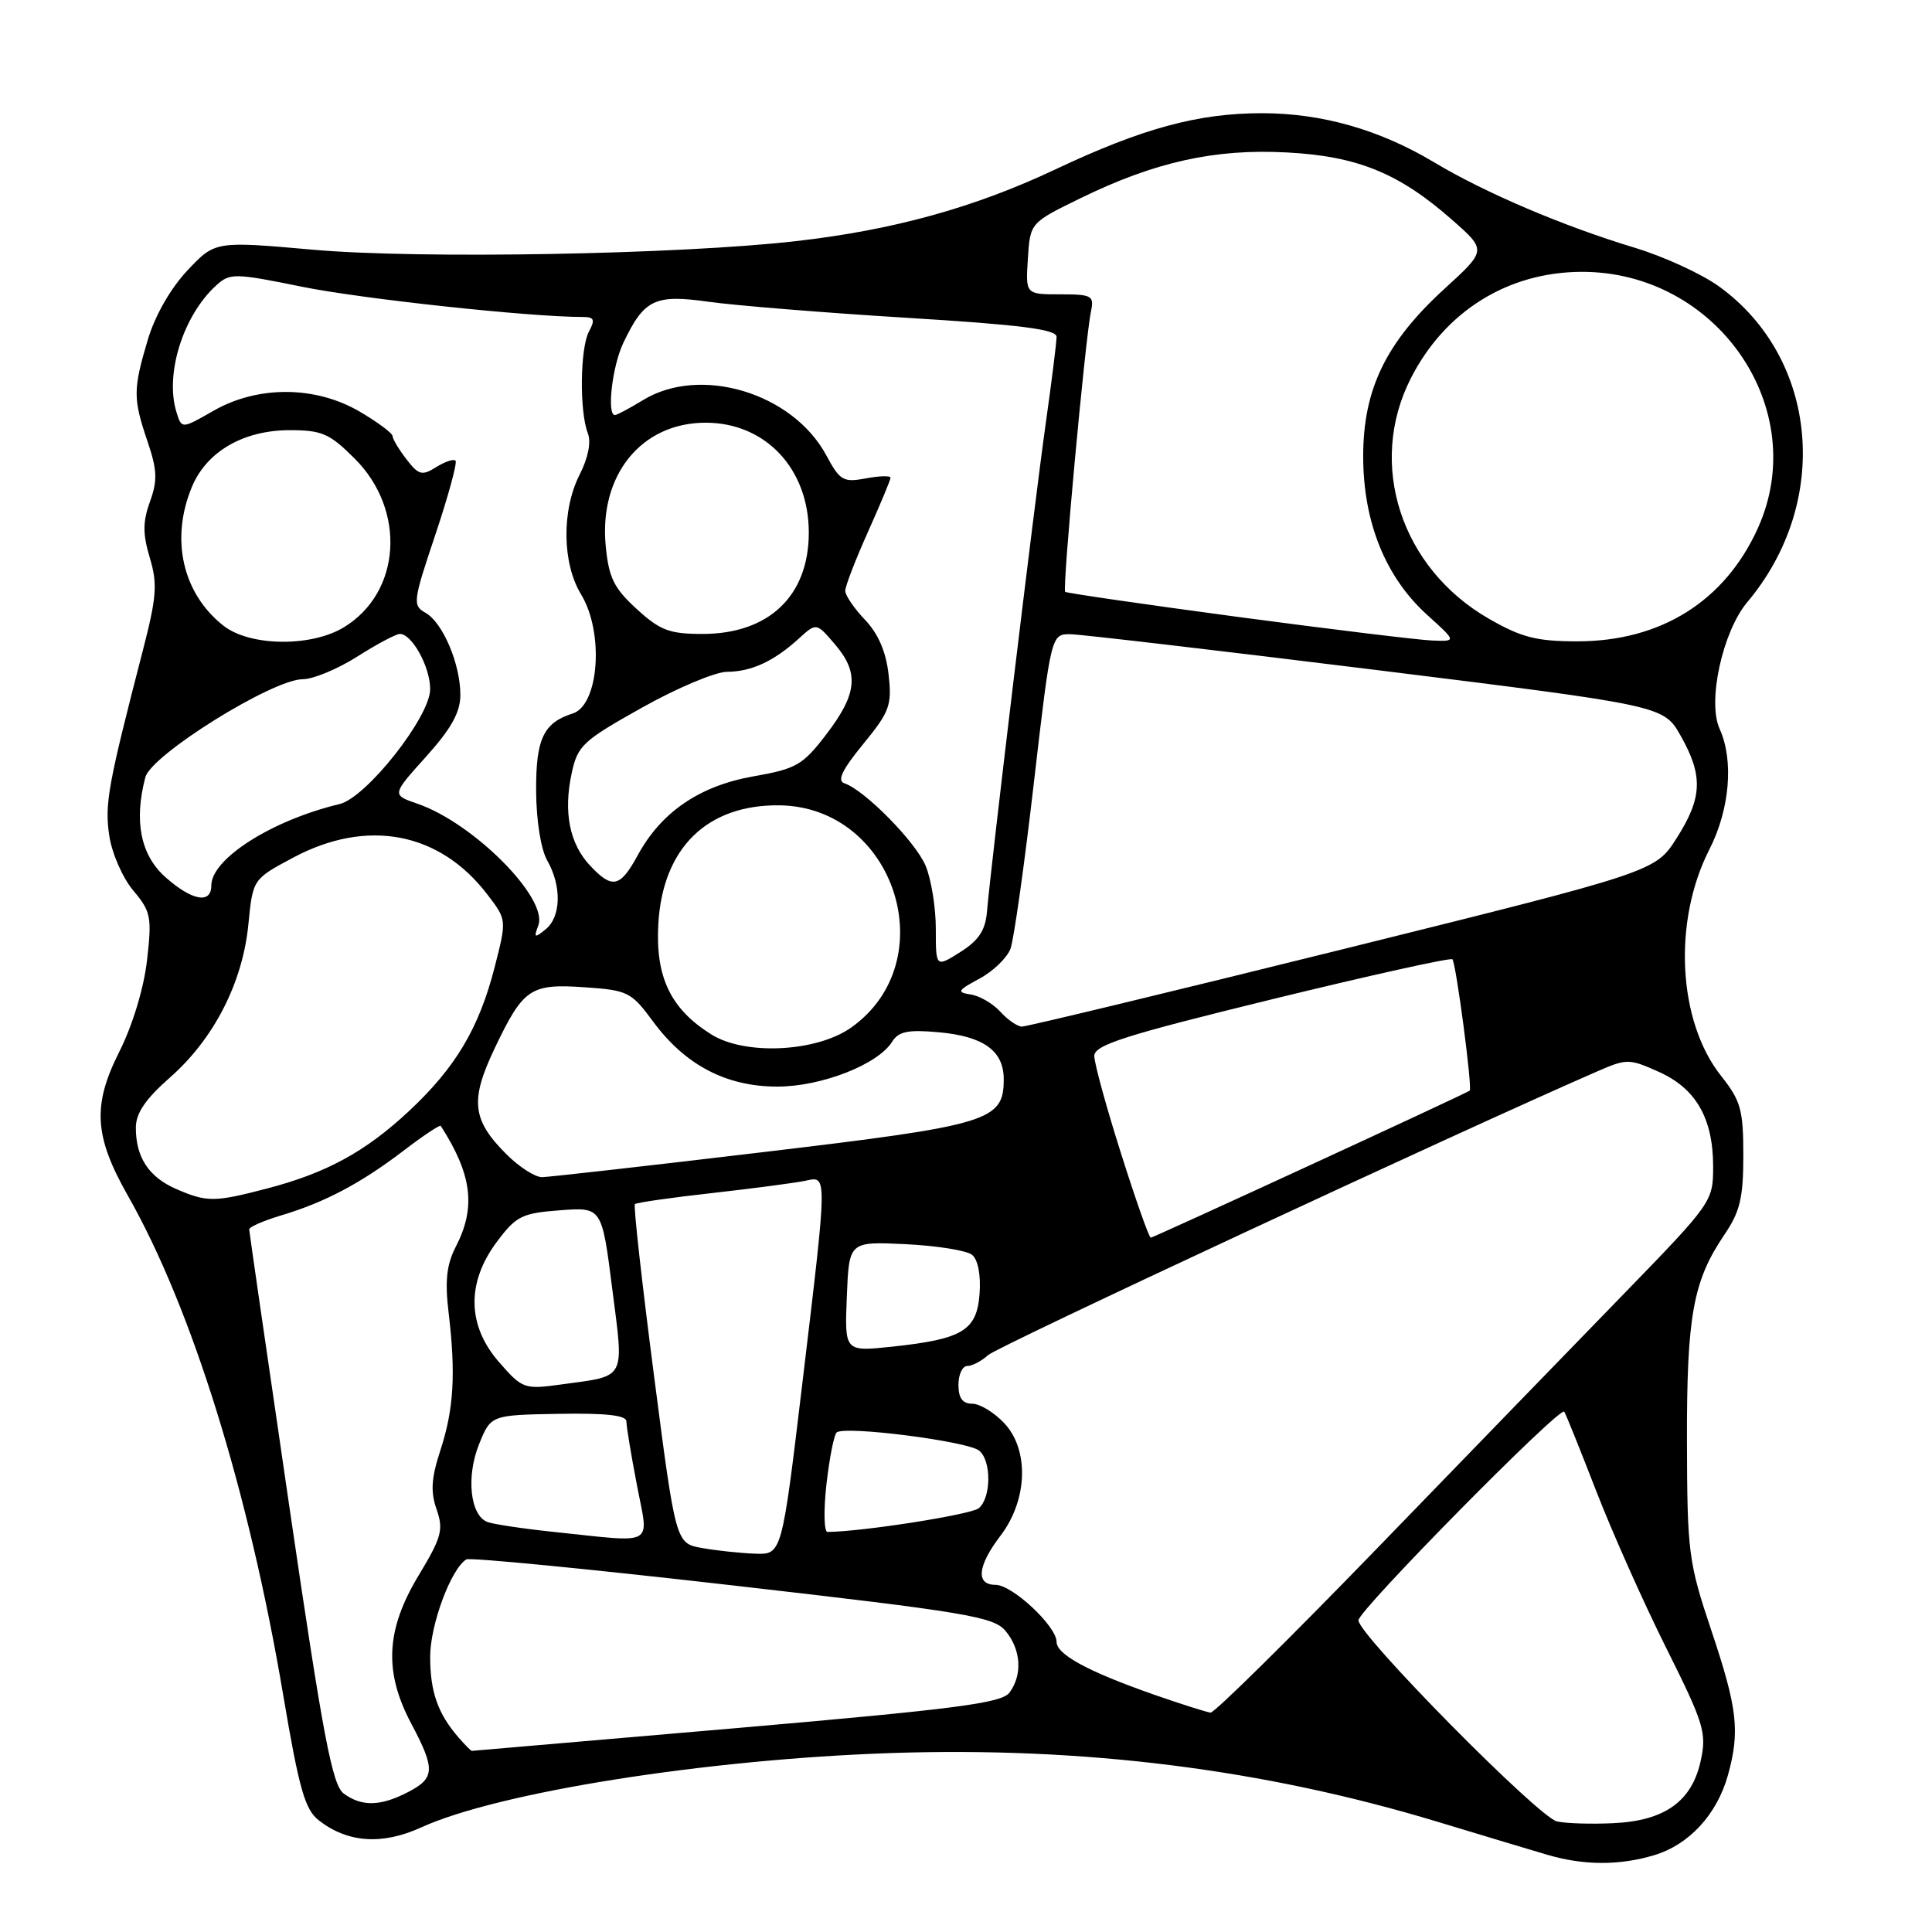 <?xml version="1.0" encoding="UTF-8" standalone="no"?>
<!DOCTYPE svg PUBLIC "-//W3C//DTD SVG 1.1//EN" "http://www.w3.org/Graphics/SVG/1.1/DTD/svg11.dtd" >
<svg xmlns="http://www.w3.org/2000/svg" xmlns:xlink="http://www.w3.org/1999/xlink" version="1.1" viewBox="0 0 256 256">
 <g >
 <path fill="currentColor"
d=" M 219.19 245.82 C 223.81 244.44 227.51 240.42 228.96 235.22 C 230.57 229.40 230.23 226.40 226.78 216.10 C 223.72 206.96 223.57 205.75 223.53 191.00 C 223.50 174.34 224.33 169.74 228.50 163.59 C 230.56 160.56 231.00 158.72 231.00 153.09 C 231.00 147.05 230.66 145.85 228.06 142.57 C 222.32 135.35 221.63 122.12 226.49 112.58 C 229.21 107.25 229.76 100.77 227.86 96.58 C 226.21 92.98 228.25 83.68 231.53 79.78 C 242.66 66.55 240.96 47.50 227.79 37.96 C 225.50 36.30 220.44 33.98 216.56 32.81 C 207.15 29.97 196.73 25.53 190.00 21.49 C 182.80 17.18 175.15 15.00 167.21 15.00 C 158.75 15.00 151.39 17.00 139.92 22.41 C 129.15 27.50 118.39 30.48 105.48 31.95 C 90.01 33.72 55.54 34.34 41.50 33.09 C 28.50 31.94 28.50 31.94 24.82 35.85 C 22.58 38.24 20.53 41.83 19.57 45.06 C 17.62 51.64 17.62 52.81 19.55 58.50 C 20.83 62.28 20.89 63.66 19.87 66.47 C 18.91 69.14 18.90 70.74 19.85 73.91 C 20.89 77.38 20.76 79.10 18.92 86.22 C 14.30 104.08 13.85 106.54 14.48 110.74 C 14.83 113.08 16.26 116.35 17.66 118.00 C 20.00 120.79 20.14 121.50 19.48 127.26 C 19.05 130.98 17.56 135.89 15.78 139.42 C 12.23 146.48 12.48 150.58 16.96 158.46 C 25.42 173.35 32.96 197.60 37.51 224.51 C 39.64 237.10 40.40 239.78 42.27 241.23 C 46.09 244.19 50.66 244.50 55.84 242.13 C 66.08 237.47 93.58 233.12 118.00 232.29 C 143.59 231.43 167.44 234.42 190.50 241.40 C 196.55 243.23 203.07 245.20 205.00 245.76 C 209.84 247.19 214.56 247.21 219.19 245.82 Z  M 206.31 241.35 C 203.88 240.82 180.00 216.63 180.00 214.70 C 180.00 213.38 206.71 186.30 207.27 187.05 C 207.45 187.30 209.35 192.00 211.48 197.50 C 213.61 203.00 217.80 212.40 220.79 218.38 C 225.78 228.37 226.16 229.60 225.36 233.28 C 224.20 238.68 220.61 241.26 213.79 241.58 C 210.88 241.72 207.51 241.62 206.31 241.35 Z  M 45.55 237.66 C 44.03 236.55 42.81 230.13 38.38 199.91 C 35.45 179.89 33.03 163.23 33.02 162.91 C 33.01 162.58 34.91 161.75 37.25 161.05 C 43.03 159.32 47.80 156.80 53.45 152.49 C 56.06 150.49 58.29 149.01 58.40 149.18 C 62.56 155.66 63.09 159.98 60.39 165.21 C 59.18 167.55 58.94 169.71 59.44 173.91 C 60.41 182.04 60.13 186.74 58.36 192.15 C 57.15 195.84 57.03 197.65 57.85 200.00 C 58.79 202.70 58.52 203.70 55.46 208.77 C 51.12 215.97 50.85 221.53 54.50 228.40 C 57.70 234.43 57.65 235.61 54.05 237.47 C 50.42 239.35 47.94 239.41 45.55 237.66 Z  M 60.78 230.25 C 58.02 227.08 57.00 224.19 57.00 219.53 C 57.00 215.30 59.75 207.89 61.79 206.63 C 62.24 206.35 78.11 207.90 97.05 210.07 C 128.18 213.63 131.67 214.22 133.25 216.12 C 135.30 218.59 135.51 221.94 133.75 224.29 C 132.71 225.67 126.67 226.46 97.61 228.98 C 78.42 230.64 62.63 232.00 62.52 232.00 C 62.40 232.00 61.62 231.21 60.78 230.25 Z  M 152.97 224.57 C 144.17 221.49 140.00 219.23 140.00 217.55 C 140.00 215.48 134.14 210.00 131.92 210.00 C 129.26 210.00 129.51 207.51 132.57 203.49 C 136.17 198.77 136.40 192.12 133.07 188.58 C 131.74 187.16 129.83 186.00 128.83 186.00 C 127.54 186.00 127.00 185.25 127.00 183.50 C 127.00 182.12 127.53 181.00 128.17 181.00 C 128.82 181.00 130.06 180.35 130.94 179.55 C 132.21 178.40 193.29 149.96 211.61 141.98 C 215.56 140.26 215.87 140.26 219.79 142.02 C 224.73 144.23 227.00 148.19 227.00 154.58 C 227.00 159.19 226.85 159.41 215.23 171.38 C 208.75 178.04 193.98 193.29 182.39 205.25 C 170.80 217.21 160.91 226.97 160.41 226.93 C 159.91 226.88 156.56 225.82 152.97 224.57 Z  M 93.02 205.12 C 89.54 204.50 89.54 204.50 86.65 182.21 C 85.06 169.95 83.92 159.75 84.13 159.55 C 84.33 159.35 89.00 158.68 94.50 158.07 C 100.00 157.45 105.51 156.72 106.75 156.45 C 109.65 155.82 109.66 155.31 106.32 183.25 C 103.60 206.00 103.60 206.00 100.05 205.87 C 98.10 205.80 94.93 205.46 93.02 205.12 Z  M 73.23 202.97 C 69.24 202.55 65.34 201.96 64.58 201.67 C 62.30 200.79 61.75 195.67 63.47 191.39 C 65.04 187.50 65.04 187.50 74.02 187.34 C 80.26 187.23 83.00 187.53 83.00 188.34 C 83.00 188.98 83.62 192.76 84.39 196.75 C 85.97 205.07 87.12 204.42 73.23 202.97 Z  M 109.50 196.75 C 109.89 193.31 110.49 190.19 110.85 189.82 C 111.75 188.87 128.22 190.96 129.75 192.22 C 131.39 193.57 131.35 198.46 129.69 199.85 C 128.67 200.69 114.31 202.95 109.65 202.99 C 109.19 203.00 109.12 200.19 109.50 196.75 Z  M 66.17 180.54 C 61.90 175.68 61.78 169.99 65.82 164.57 C 68.39 161.13 69.14 160.75 74.20 160.37 C 79.75 159.95 79.75 159.95 81.12 170.73 C 82.69 182.97 83.07 182.26 74.42 183.44 C 69.48 184.12 69.24 184.04 66.17 180.54 Z  M 112.21 171.80 C 112.50 164.50 112.50 164.50 120.00 164.86 C 124.12 165.06 128.08 165.69 128.80 166.27 C 129.59 166.91 129.98 168.94 129.80 171.41 C 129.44 176.31 127.57 177.44 118.21 178.44 C 111.91 179.11 111.91 179.11 112.21 171.80 Z  M 148.54 152.83 C 146.59 146.69 145.00 140.88 145.00 139.92 C 145.00 138.47 148.98 137.20 168.51 132.42 C 181.43 129.26 192.21 126.87 192.45 127.11 C 192.93 127.60 195.13 144.25 194.74 144.52 C 194.08 144.99 152.83 164.00 152.48 164.00 C 152.26 164.00 150.48 158.98 148.54 152.83 Z  M 23.33 157.54 C 19.72 155.97 18.00 153.35 18.00 149.44 C 18.00 147.50 19.27 145.63 22.55 142.75 C 28.35 137.64 32.15 130.21 32.91 122.50 C 33.50 116.50 33.50 116.50 38.79 113.67 C 48.61 108.40 58.25 110.22 64.59 118.54 C 67.15 121.88 67.15 121.88 65.54 128.17 C 63.47 136.24 60.38 141.43 54.23 147.19 C 48.43 152.61 43.25 155.44 35.32 157.50 C 28.40 159.31 27.40 159.31 23.33 157.54 Z  M 67.08 152.92 C 62.54 148.38 62.26 145.79 65.56 138.88 C 69.35 130.94 70.28 130.32 77.50 130.82 C 83.19 131.21 83.66 131.45 86.53 135.35 C 90.77 141.11 96.19 143.96 102.93 143.98 C 108.79 144.00 116.31 141.07 118.21 138.04 C 119.06 136.67 120.31 136.41 124.39 136.78 C 130.35 137.32 133.00 139.24 133.00 143.00 C 133.00 148.53 131.18 149.09 101.23 152.65 C 85.98 154.47 72.75 155.96 71.83 155.98 C 70.91 155.99 68.77 154.62 67.08 152.92 Z  M 94.24 137.06 C 88.86 133.69 86.84 129.47 87.23 122.46 C 87.79 112.37 93.68 106.60 103.28 106.71 C 118.56 106.90 125.18 127.33 112.81 136.14 C 108.21 139.41 98.73 139.88 94.24 137.06 Z  M 132.55 134.06 C 131.58 132.99 129.83 131.96 128.65 131.78 C 126.73 131.48 126.86 131.25 129.79 129.67 C 131.60 128.70 133.45 126.91 133.90 125.70 C 134.34 124.49 135.74 114.61 136.99 103.75 C 139.28 84.00 139.28 84.00 141.89 84.04 C 143.33 84.07 161.59 86.21 182.47 88.79 C 220.44 93.50 220.44 93.50 222.70 97.50 C 225.69 102.78 225.58 105.70 222.17 111.05 C 219.34 115.50 219.34 115.50 177.92 125.78 C 155.14 131.43 136.01 136.04 135.40 136.03 C 134.80 136.01 133.52 135.13 132.55 134.06 Z  M 124.00 123.07 C 124.00 120.24 123.39 116.49 122.65 114.72 C 121.32 111.54 114.58 104.70 111.89 103.79 C 110.89 103.46 111.57 102.02 114.37 98.60 C 117.90 94.29 118.20 93.46 117.74 89.36 C 117.40 86.34 116.36 83.95 114.61 82.12 C 113.18 80.62 112.00 78.89 112.00 78.29 C 112.00 77.68 113.35 74.18 115.00 70.50 C 116.65 66.82 118.00 63.58 118.00 63.30 C 118.00 63.01 116.53 63.05 114.73 63.39 C 111.74 63.95 111.29 63.69 109.48 60.32 C 105.04 52.07 92.82 48.38 85.23 53.00 C 83.43 54.10 81.74 55.00 81.48 55.00 C 80.38 55.00 81.12 48.55 82.57 45.49 C 85.34 39.65 86.74 38.97 93.92 39.99 C 97.43 40.48 109.23 41.44 120.15 42.11 C 135.20 43.03 140.00 43.64 140.00 44.63 C 140.00 45.35 139.35 50.57 138.55 56.22 C 137.08 66.63 131.29 114.73 130.78 120.80 C 130.57 123.27 129.69 124.61 127.25 126.15 C 124.00 128.20 124.00 128.20 124.00 123.07 Z  M 71.33 122.62 C 72.67 119.04 62.76 109.06 55.32 106.50 C 51.90 105.32 51.90 105.32 56.45 100.27 C 59.81 96.53 61.00 94.38 61.00 92.07 C 61.00 87.97 58.66 82.47 56.37 81.19 C 54.65 80.22 54.72 79.68 57.69 70.84 C 59.41 65.70 60.61 61.29 60.36 61.04 C 60.11 60.78 58.96 61.17 57.79 61.90 C 55.92 63.07 55.47 62.95 53.86 60.86 C 52.86 59.56 52.03 58.18 52.02 57.79 C 52.01 57.40 50.05 55.94 47.66 54.54 C 41.80 51.11 34.18 51.06 28.29 54.43 C 24.08 56.84 24.08 56.84 23.40 54.67 C 21.80 49.64 24.25 41.79 28.68 37.79 C 30.47 36.17 31.10 36.18 40.04 38.00 C 47.92 39.60 70.18 42.00 77.18 42.00 C 78.74 42.00 78.89 42.34 78.04 43.93 C 76.86 46.13 76.77 54.54 77.89 57.40 C 78.35 58.58 77.94 60.65 76.82 62.86 C 74.40 67.61 74.48 74.63 77.00 78.77 C 80.06 83.79 79.38 93.43 75.89 94.54 C 72.01 95.77 71.00 97.90 71.04 104.82 C 71.06 108.71 71.67 112.54 72.50 114.00 C 74.44 117.39 74.36 121.46 72.31 123.13 C 70.82 124.34 70.71 124.28 71.33 122.62 Z  M 21.89 116.20 C 18.63 113.28 17.73 108.80 19.26 102.99 C 20.04 100.02 36.12 90.00 40.12 90.00 C 41.49 90.00 44.74 88.65 47.34 87.00 C 49.94 85.35 52.48 84.00 52.98 84.00 C 54.60 84.00 57.00 88.37 57.00 91.32 C 57.00 94.97 48.55 105.69 45.00 106.54 C 36.02 108.69 28.00 113.79 28.00 117.34 C 28.00 119.83 25.42 119.35 21.89 116.20 Z  M 78.19 114.70 C 75.48 111.82 74.64 107.65 75.74 102.51 C 76.53 98.79 77.19 98.18 85.04 93.78 C 89.69 91.17 94.77 89.03 96.32 89.02 C 99.57 89.00 102.53 87.63 105.83 84.63 C 108.17 82.50 108.17 82.50 110.58 85.31 C 113.87 89.12 113.62 91.89 109.54 97.24 C 106.37 101.39 105.56 101.86 99.84 102.87 C 92.70 104.13 87.63 107.58 84.50 113.33 C 82.17 117.61 81.13 117.83 78.19 114.70 Z  M 29.61 82.91 C 24.18 78.64 22.54 71.42 25.44 64.49 C 27.39 59.83 32.26 57.01 38.37 57.00 C 42.67 57.00 43.67 57.44 47.02 60.79 C 53.85 67.62 53.15 78.50 45.58 83.11 C 41.24 85.76 33.11 85.66 29.61 82.91 Z  M 164.00 81.74 C 151.62 80.08 141.34 78.59 141.14 78.42 C 140.74 78.08 143.80 44.86 144.56 41.25 C 145.00 39.18 144.68 39.00 140.46 39.00 C 135.89 39.00 135.89 39.00 136.20 34.26 C 136.50 29.52 136.50 29.52 143.20 26.25 C 153.04 21.45 160.96 19.69 170.51 20.20 C 179.86 20.69 185.37 22.93 192.41 29.13 C 196.99 33.16 196.99 33.16 191.43 38.24 C 183.64 45.35 180.62 51.58 180.63 60.50 C 180.64 69.20 183.59 76.49 189.12 81.49 C 193.01 85.00 193.01 85.00 189.75 84.87 C 187.96 84.80 176.38 83.39 164.00 81.74 Z  M 197.31 82.00 C 185.62 75.30 181.14 61.49 186.95 50.11 C 191.47 41.24 199.79 36.06 209.55 36.02 C 227.54 35.96 240.08 54.19 232.92 70.00 C 228.54 79.67 220.07 84.98 209.00 84.98 C 203.62 84.98 201.61 84.47 197.31 82.00 Z  M 84.36 80.69 C 81.34 77.93 80.66 76.54 80.26 72.33 C 79.36 62.95 84.99 56.01 93.50 56.01 C 101.43 56.01 107.17 62.11 107.17 70.57 C 107.17 78.96 101.88 84.00 93.08 84.00 C 88.69 84.00 87.46 83.53 84.36 80.69 Z "/>
</g>
</svg>